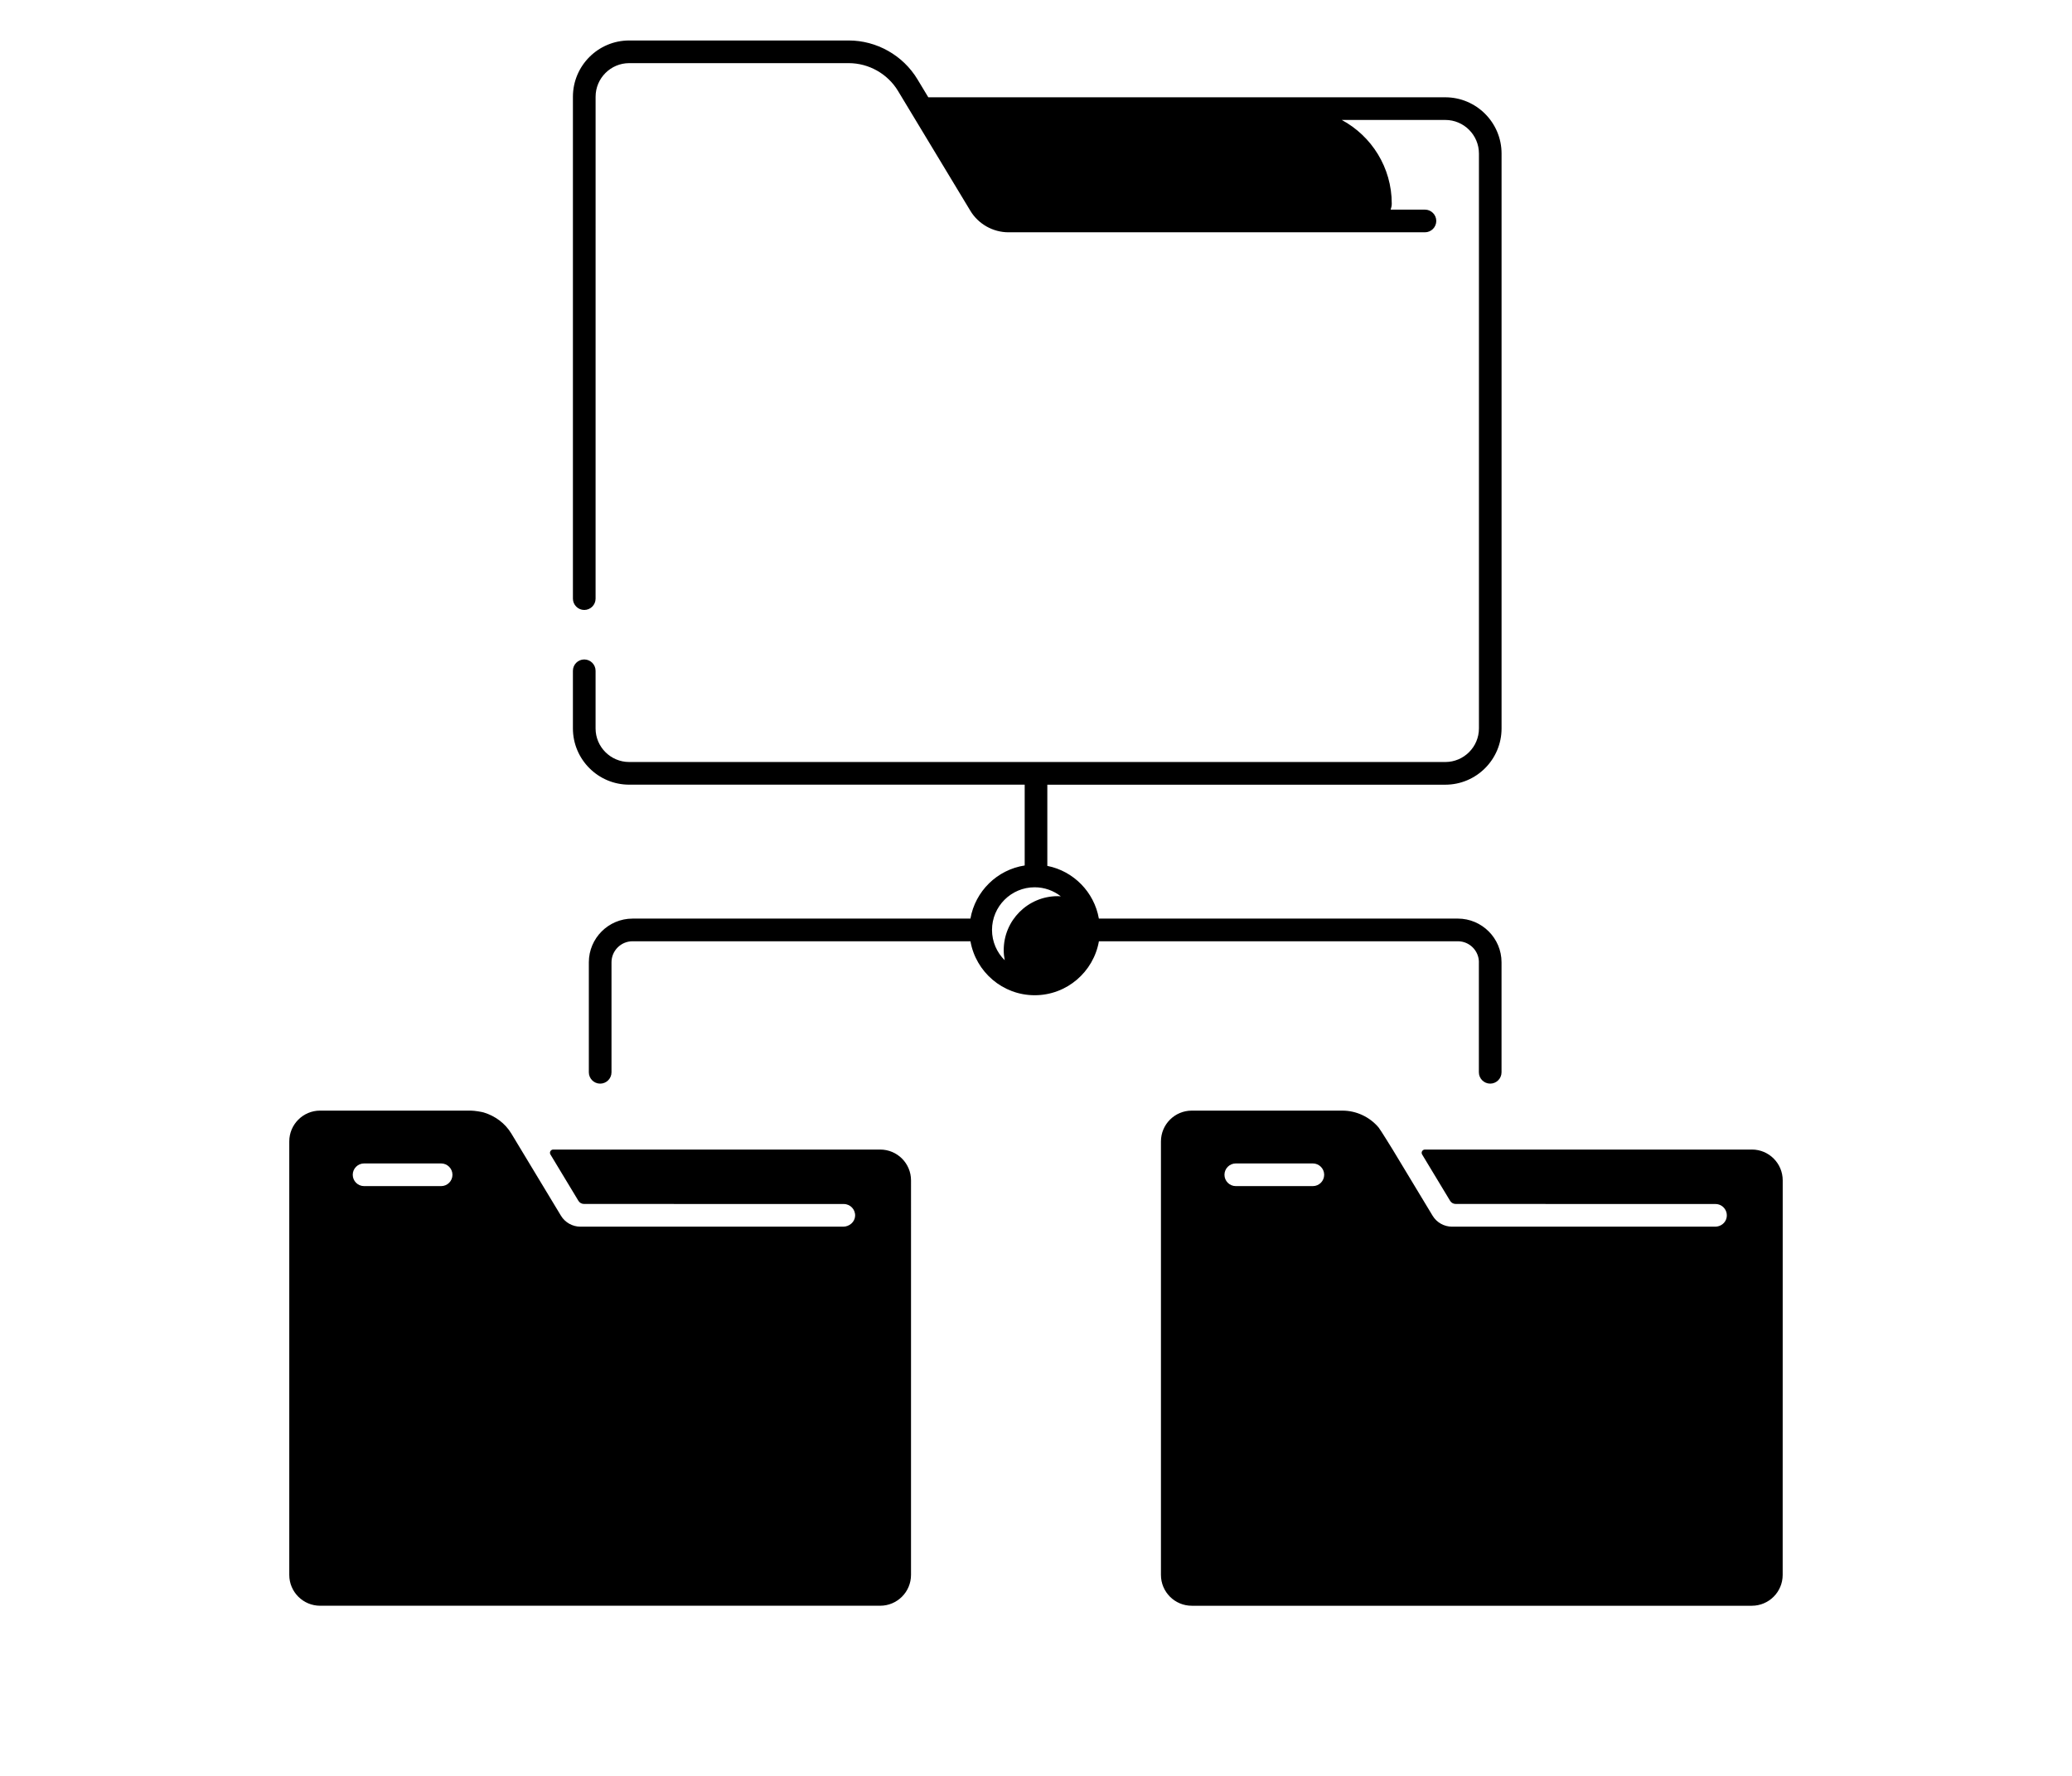 <?xml version="1.0" encoding="UTF-8"?>
<svg width="700pt" height="600pt" version="1.1" viewBox="0 0 700 600" xmlns="http://www.w3.org/2000/svg" xmlns:xlink="http://www.w3.org/1999/xlink">
 <g>
  <path d="m499.62 325.12v37.164c0 2.109 1.719 3.828 3.828 3.828s3.828-1.719 3.828-3.828v-37.164c0-8.137-6.629-14.766-14.766-14.766h-121.27c-1.574-8.945-8.531-16.047-17.414-17.805v-27.43h134.45c10.477 0 19.008-8.531 19.008-19.008v-194.23c0-10.477-8.531-19.008-19.008-19.008h-174.66l-3.676-6.094c-4.879-8.082-13.77-13.102-23.211-13.102h-74.168c-10.477 0-19.008 8.531-19.008 19.008v169.57c0 2.109 1.719 3.828 3.828 3.828s3.828-1.719 3.828-3.828l0.004-169.57c0-6.258 5.098-11.352 11.352-11.352h74.168c6.769 0 13.156 3.598 16.656 9.406l24.434 40.48c2.703 4.484 7.644 7.262 12.875 7.262h140.7c2.109 0 3.828-1.719 3.828-3.828 0-2.109-1.719-3.828-3.828-3.828h-11.594c0.23-0.633 0.383-1.301 0.383-2.023 0-12.227-6.836-22.848-16.887-28.273h34.988c6.258 0 11.352 5.098 11.352 11.352v194.22c0 6.258-5.098 11.352-11.352 11.352h-275.73c-6.258 0-11.352-5.098-11.352-11.352v-19.469c0-2.109-1.719-3.828-3.828-3.828-2.109 0-3.828 1.719-3.828 3.828v19.469c0 10.477 8.531 19.008 19.008 19.008h133.62v27.301c-9.309 1.434-16.703 8.695-18.332 17.949h-114.15c-8.137 0-14.766 6.629-14.766 14.766v37.164c0 2.109 1.719 3.828 3.828 3.828s3.828-1.719 3.828-3.828v-37.164c0-3.914 3.195-7.109 7.109-7.109h114.16c1.816 10.336 10.852 18.234 21.699 18.234 10.852 0 19.883-7.887 21.699-18.234h121.27c3.926 0 7.109 3.195 7.109 7.109zm-142.29-22.344c-10.062 0-18.234 8.16-18.234 18.234 0 1.172 0.121 2.32 0.34 3.422-2.648-2.613-4.297-6.246-4.297-10.25 0-7.941 6.465-14.406 14.406-14.406 3.336 0 6.398 1.148 8.836 3.051-0.363-0.02-0.703-0.051-1.051-0.051z"/>
  <path d="m297.35 388.39h-110.45c-0.852 0-1.379 0.93-0.941 1.664l9.449 15.652c0.395 0.656 1.105 1.062 1.871 1.062l87.785 0.023c2.188 0 3.938 1.828 3.828 4.035-0.109 2.066-1.969 3.621-4.035 3.621h-88.77c-2.68 0-5.207-1.422-6.586-3.719l-16.766-27.77c-2.102-3.477-5.492-5.938-9.309-7.098-0.656-0.195-3.062-0.625-4.375-0.625l-50.902-0.004c-5.754 0-10.422 4.66-10.422 10.422v146.44c0 5.754 4.66 10.422 10.422 10.422h189.2c5.754 0 10.422-4.66 10.422-10.422l0.004-133.29c0-5.754-4.66-10.414-10.422-10.414zm-148.32 12.348h-26.031c-2.109 0-3.828-1.719-3.828-3.828s1.719-3.828 3.828-3.828h26.031c2.109 0 3.828 1.719 3.828 3.828 0 2.113-1.707 3.828-3.828 3.828z"/>
  <path d="m591.85 388.39h-110.46c-0.852 0-1.379 0.93-0.941 1.664l9.449 15.652c0.395 0.656 1.105 1.062 1.871 1.062l87.785 0.023c2.375 0 4.242 2.164 3.75 4.625-0.359 1.793-2.023 3.031-3.852 3.031h-88.891c-2.691 0-5.195-1.41-6.586-3.719l-13.477-22.324s-4.223-6.859-4.769-7.492c-3.008-3.543-7.492-5.676-12.207-5.676h-50.891c-5.754 0-10.422 4.66-10.422 10.422v146.44c0 5.754 4.66 10.422 10.422 10.422h189.2c5.754 0 10.422-4.66 10.422-10.422l0.012-133.3c0-5.754-4.66-10.414-10.41-10.414zm-148.32 12.348h-26.031c-2.109 0-3.828-1.719-3.828-3.828s1.719-3.828 3.828-3.828h26.031c2.109 0 3.828 1.719 3.828 3.828 0 2.113-1.719 3.828-3.828 3.828z"/>
 </g>
</svg>
